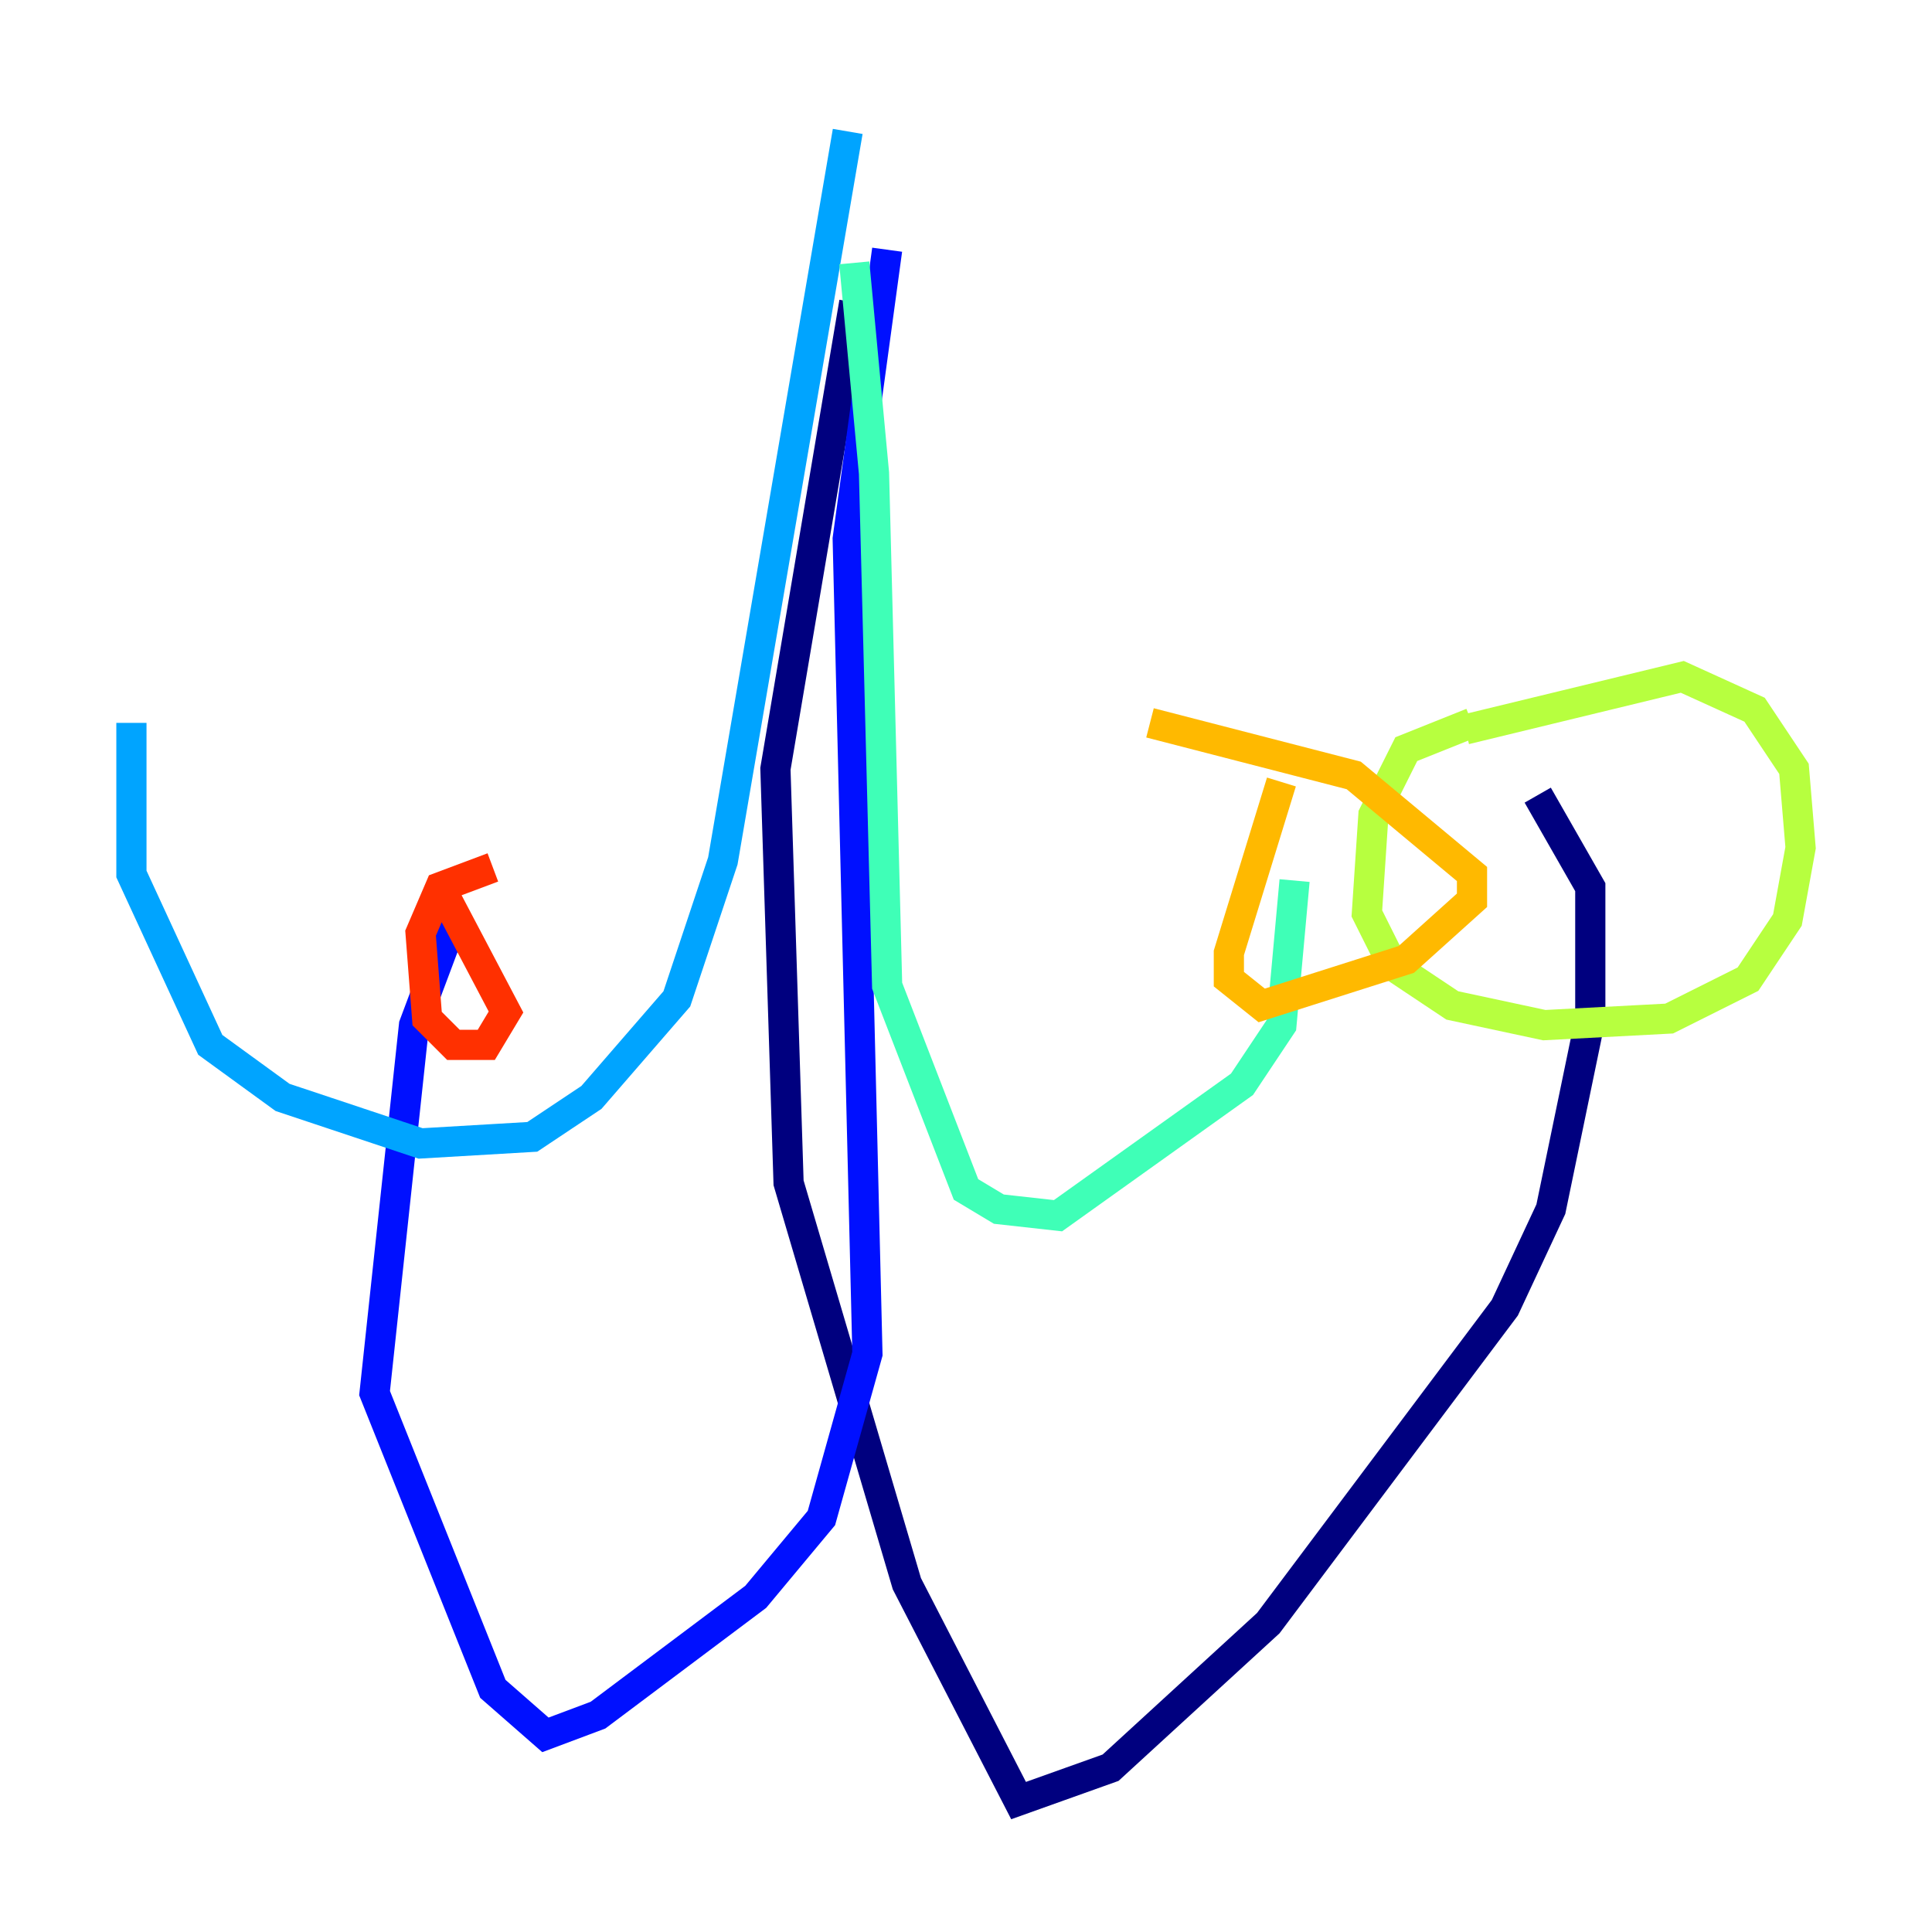 <?xml version="1.0" encoding="utf-8" ?>
<svg baseProfile="tiny" height="128" version="1.2" viewBox="0,0,128,128" width="128" xmlns="http://www.w3.org/2000/svg" xmlns:ev="http://www.w3.org/2001/xml-events" xmlns:xlink="http://www.w3.org/1999/xlink"><defs /><polyline fill="none" points="56.599,20.027 51.374,50.939 52.245,78.367 60.082,104.925 67.483,119.293 73.578,117.116 84.027,107.537 99.701,86.639 102.748,80.109 105.361,67.483 105.361,58.776 101.878,52.68" stroke="#00007f" stroke-width="2" /><polyline fill="none" points="58.776,16.544 56.163,35.701 57.469,89.687 54.422,100.571 50.068,105.796 39.619,113.633 36.136,114.939 32.653,111.891 24.816,92.299 27.429,67.918 30.041,60.952" stroke="#0010ff" stroke-width="2" /><polyline fill="none" points="56.163,8.707 47.891,57.034 44.843,66.177 39.184,72.707 35.265,75.32 27.864,75.755 18.721,72.707 13.932,69.225 8.707,57.905 8.707,47.891" stroke="#00a4ff" stroke-width="2" /><polyline fill="none" points="56.599,17.415 57.905,31.347 58.776,65.306 64.0,78.803 66.177,80.109 70.095,80.544 82.286,71.837 84.898,67.918 85.769,58.34" stroke="#3fffb7" stroke-width="2" /><polyline fill="none" points="97.524,47.891 93.17,49.633 90.993,53.986 90.558,60.517 92.299,64.0 96.218,66.612 102.313,67.918 110.585,67.483 115.809,64.871 118.422,60.952 119.293,56.163 118.857,50.939 116.245,47.02 111.456,44.843 97.088,48.327" stroke="#b7ff3f" stroke-width="2" /><polyline fill="none" points="84.898,51.809 81.415,63.129 81.415,64.871 83.592,66.612 93.17,63.565 97.524,59.646 97.524,57.905 89.687,51.374 76.191,47.891" stroke="#ffb900" stroke-width="2" /><polyline fill="none" points="32.653,57.469 29.17,58.776 27.864,61.823 28.299,67.483 30.041,69.225 32.218,69.225 33.524,67.048 29.17,58.776" stroke="#ff3000" stroke-width="2" /><polyline fill="none" points="14.367,45.279 14.367,45.279" stroke="#7f0000" stroke-width="2" /></svg>